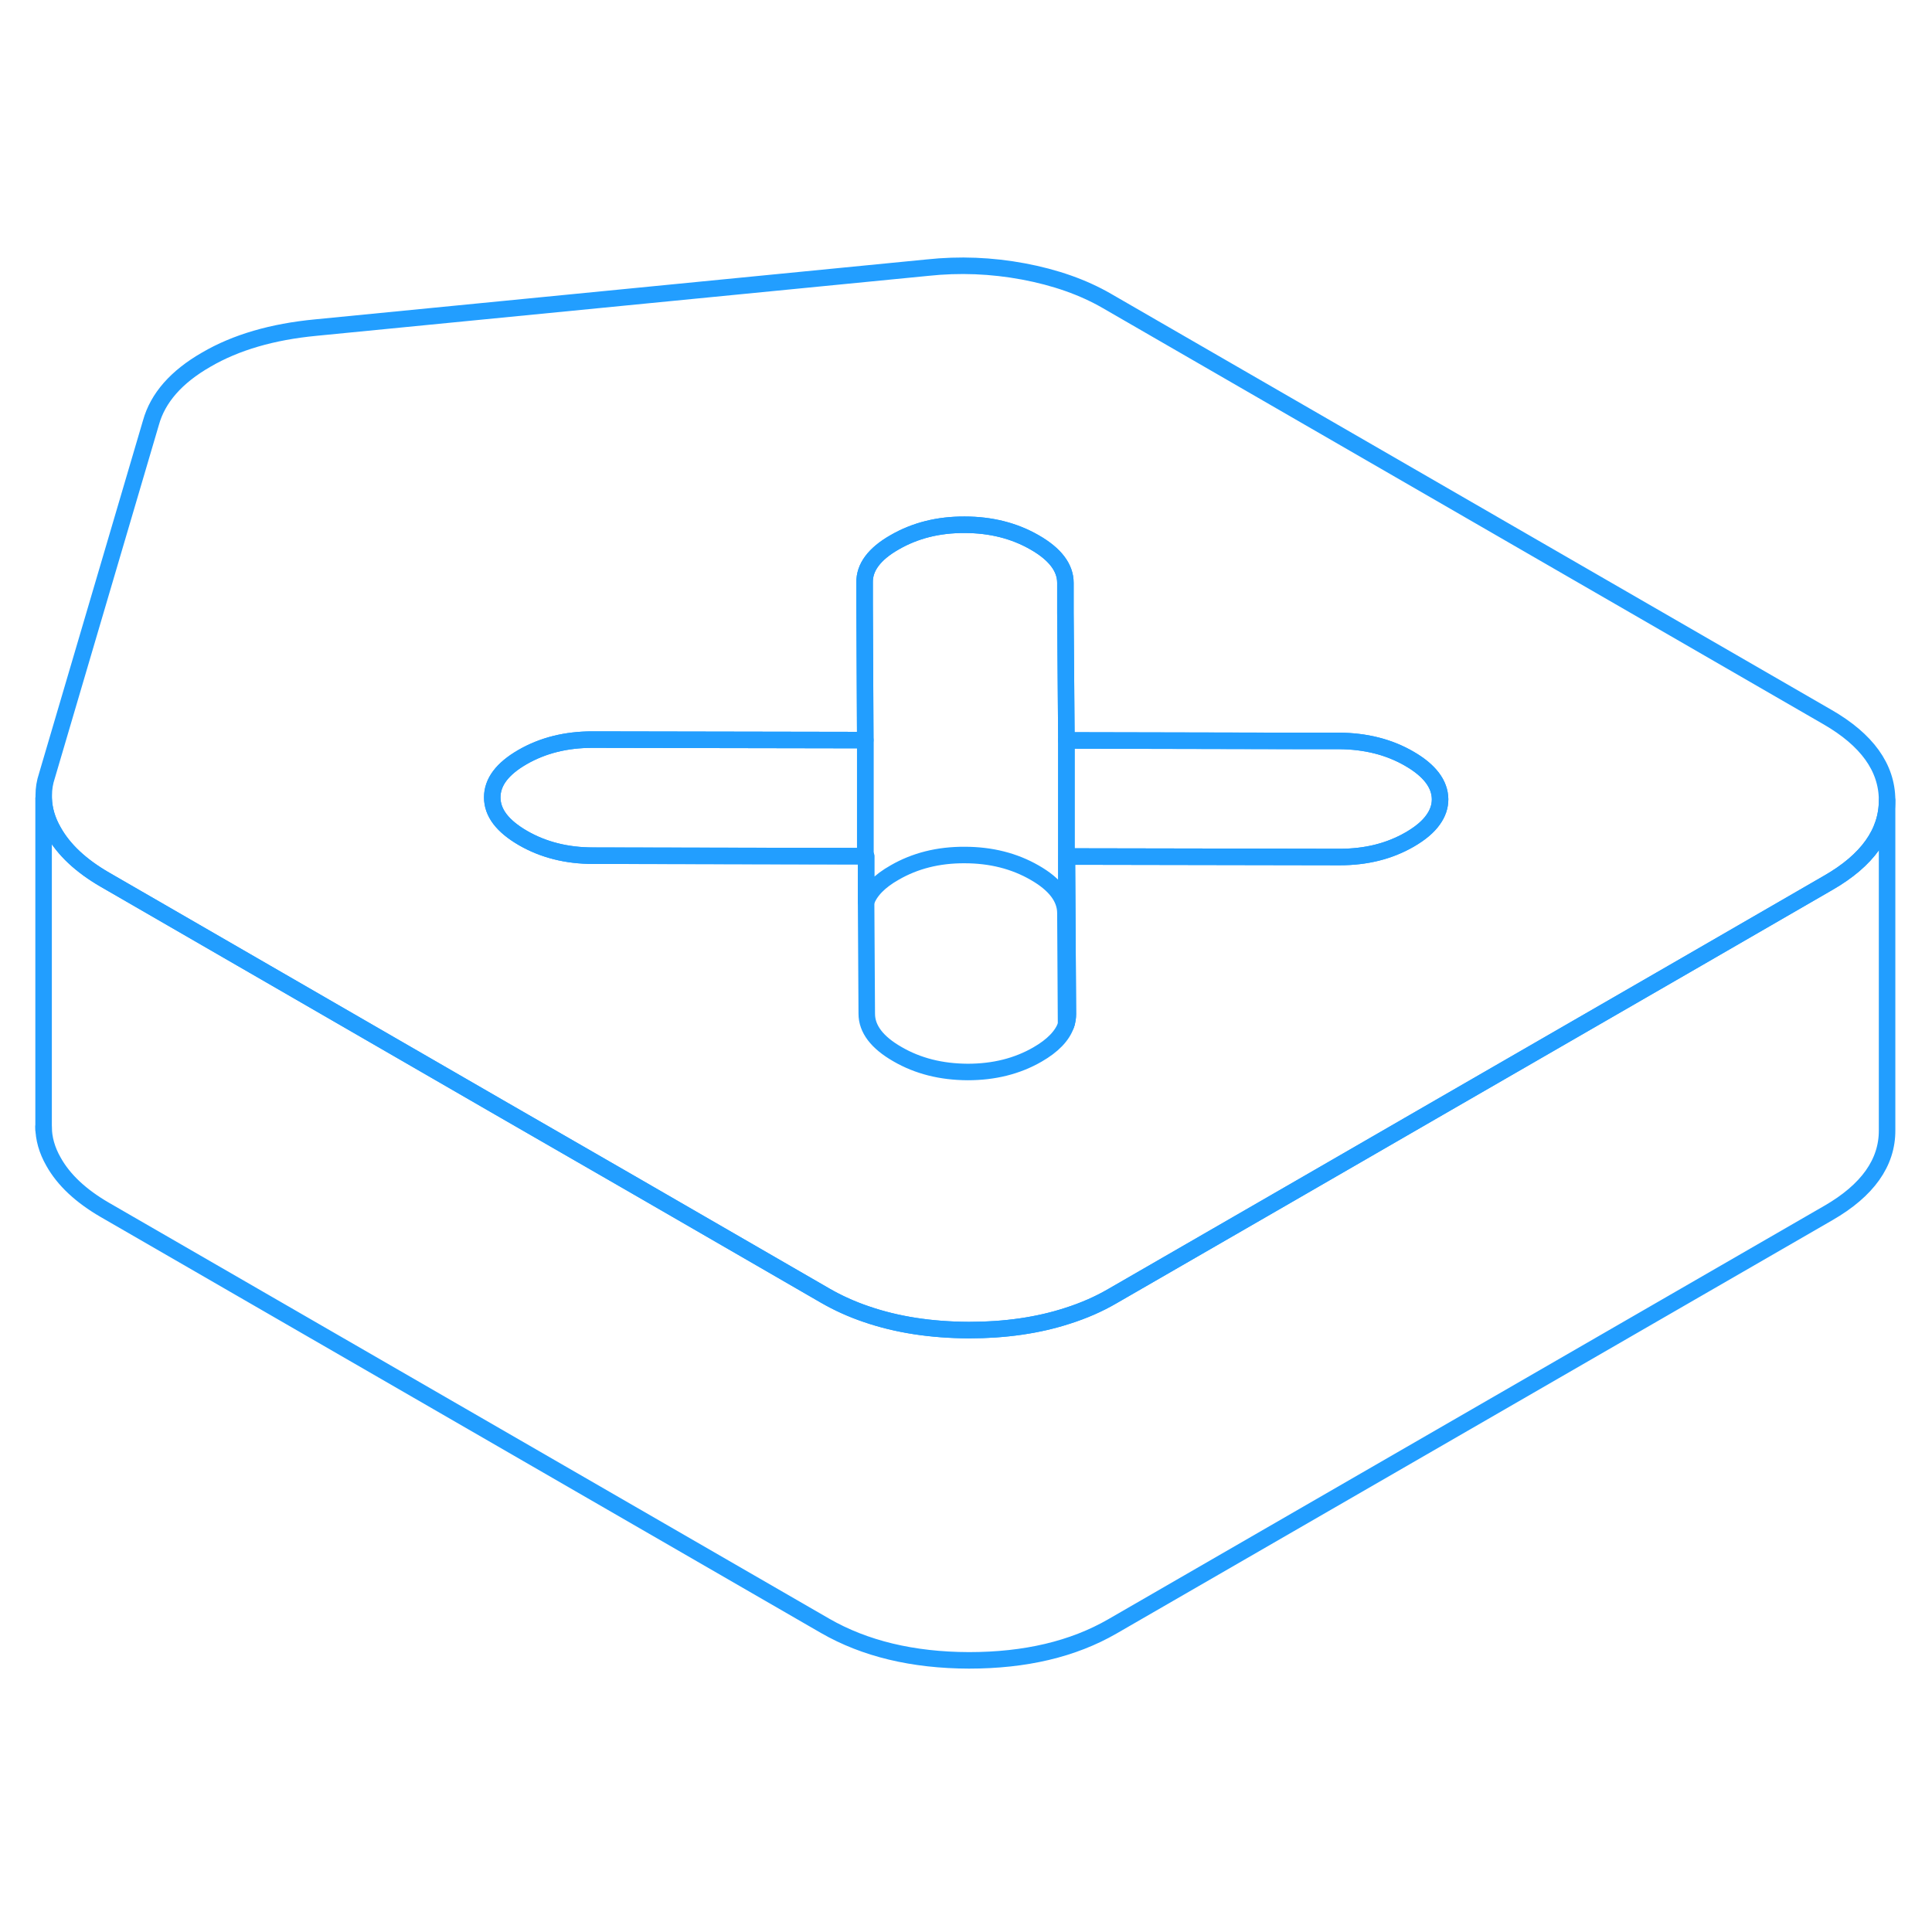 <svg width="48" height="48" viewBox="0 0 117 90" fill="none" xmlns="http://www.w3.org/2000/svg" stroke-width="1px" stroke-linecap="round" stroke-linejoin="round"><path d="M114.28 34.97V54.95C114.29 56.91 113.1 58.59 110.72 59.96L67.37 84.99C64.98 86.37 62.09 87.05 58.68 87.05C55.27 87.04 52.37 86.34 49.97 84.96L6.35 59.77C4.9 58.93 3.86 57.96 3.24 56.85C2.84 56.15 2.64 55.44 2.64 54.73V34.86C2.67 35.53 2.86 36.19 3.24 36.85C3.86 37.96 4.9 38.93 6.35 39.77L6.8 40.03L30.22 53.56L38.48 58.32L49.97 64.96C50.75 65.41 51.59 65.79 52.48 66.09C54.31 66.72 56.38 67.04 58.68 67.05C60.89 67.05 62.88 66.76 64.66 66.18C65.63 65.87 66.53 65.48 67.37 64.99L78.79 58.4L86.84 53.75L102.07 44.96L110.72 39.96C113.09 38.6 114.28 36.92 114.28 34.97Z" stroke="#229EFF" stroke-linejoin="round"/><path d="M110.66 29.919L67.04 4.729C65.59 3.889 63.9 3.3 61.98 2.939C60.05 2.579 58.11 2.499 56.16 2.709L19.11 6.34C16.5 6.59 14.29 7.229 12.49 8.28C10.68 9.319 9.56 10.589 9.14 12.1L2.84 33.489C2.71 33.88 2.65 34.26 2.65 34.65V34.859C2.67 35.529 2.86 36.19 3.24 36.849C3.86 37.959 4.9 38.929 6.35 39.77L6.8 40.029L30.22 53.559L38.48 58.319L49.97 64.96C50.75 65.409 51.59 65.79 52.48 66.09C54.31 66.719 56.38 67.04 58.68 67.049C60.89 67.049 62.88 66.76 64.66 66.18C65.63 65.87 66.53 65.48 67.37 64.99L78.79 58.4L86.84 53.749L102.07 44.959L110.72 39.959C113.09 38.599 114.28 36.919 114.28 34.969V34.95C114.27 32.98 113.06 31.299 110.66 29.919ZM86.79 36.139C86.49 36.569 86.01 36.969 85.37 37.34C84.14 38.05 82.73 38.4 81.14 38.4L64.61 38.37L64.67 47.91C64.67 48.109 64.64 48.309 64.58 48.499C64.57 48.52 64.57 48.55 64.56 48.569C64.33 49.23 63.75 49.83 62.83 50.359C61.6 51.069 60.19 51.419 58.6 51.419C57 51.41 55.59 51.059 54.35 50.34C53.11 49.63 52.49 48.809 52.49 47.889L52.45 41.109V38.349H52.4L35.91 38.319C34.32 38.319 32.9 37.959 31.67 37.249C30.43 36.529 29.81 35.719 29.81 34.789C29.81 33.87 30.41 33.059 31.64 32.349C32.87 31.64 34.28 31.29 35.87 31.29L52.4 31.32L52.36 23.079V21.779C52.34 20.86 52.95 20.04 54.18 19.34C55.41 18.63 56.82 18.27 58.42 18.279C60.01 18.279 61.43 18.64 62.66 19.349C63.9 20.059 64.52 20.88 64.52 21.799V23.599L64.58 31.34L78.53 31.369H81.1C82.69 31.38 84.11 31.73 85.35 32.45C86.58 33.16 87.2 33.98 87.21 34.9C87.21 35.34 87.07 35.749 86.79 36.139Z" stroke="#229EFF" stroke-linejoin="round"/><path d="M87.21 34.9C87.21 35.34 87.07 35.75 86.79 36.14C86.49 36.57 86.01 36.97 85.37 37.34C84.14 38.05 82.73 38.4 81.14 38.4L64.61 38.37L64.67 47.91C64.67 48.11 64.64 48.31 64.58 48.5V31.34L78.53 31.37H81.1C82.69 31.38 84.11 31.73 85.35 32.45C86.58 33.16 87.2 33.98 87.21 34.9Z" stroke="#229EFF" stroke-linejoin="round"/><path d="M64.58 31.34V48.499C64.58 48.499 64.57 48.55 64.56 48.569L64.52 41.8C64.52 40.88 63.9 40.059 62.66 39.349C61.43 38.639 60.01 38.279 58.42 38.279C56.82 38.27 55.41 38.63 54.18 39.34C53.26 39.859 52.68 40.459 52.45 41.109V38.349H52.4V31.32L52.36 23.079V21.779C52.34 20.86 52.95 20.04 54.18 19.34C55.41 18.63 56.82 18.27 58.42 18.279C60.01 18.279 61.43 18.64 62.66 19.349C63.9 20.059 64.52 20.88 64.52 21.799V23.599L64.58 31.34Z" stroke="#229EFF" stroke-linejoin="round"/><path d="M52.4 31.32V38.35L35.91 38.32C34.319 38.32 32.9 37.96 31.67 37.25C30.43 36.53 29.81 35.72 29.81 34.79C29.81 33.87 30.41 33.06 31.64 32.35C32.87 31.64 34.28 31.29 35.87 31.29L52.4 31.32Z" stroke="#229EFF" stroke-linejoin="round"/><path d="M2.64 54.929V54.73" stroke="#229EFF" stroke-linejoin="round"/></svg>